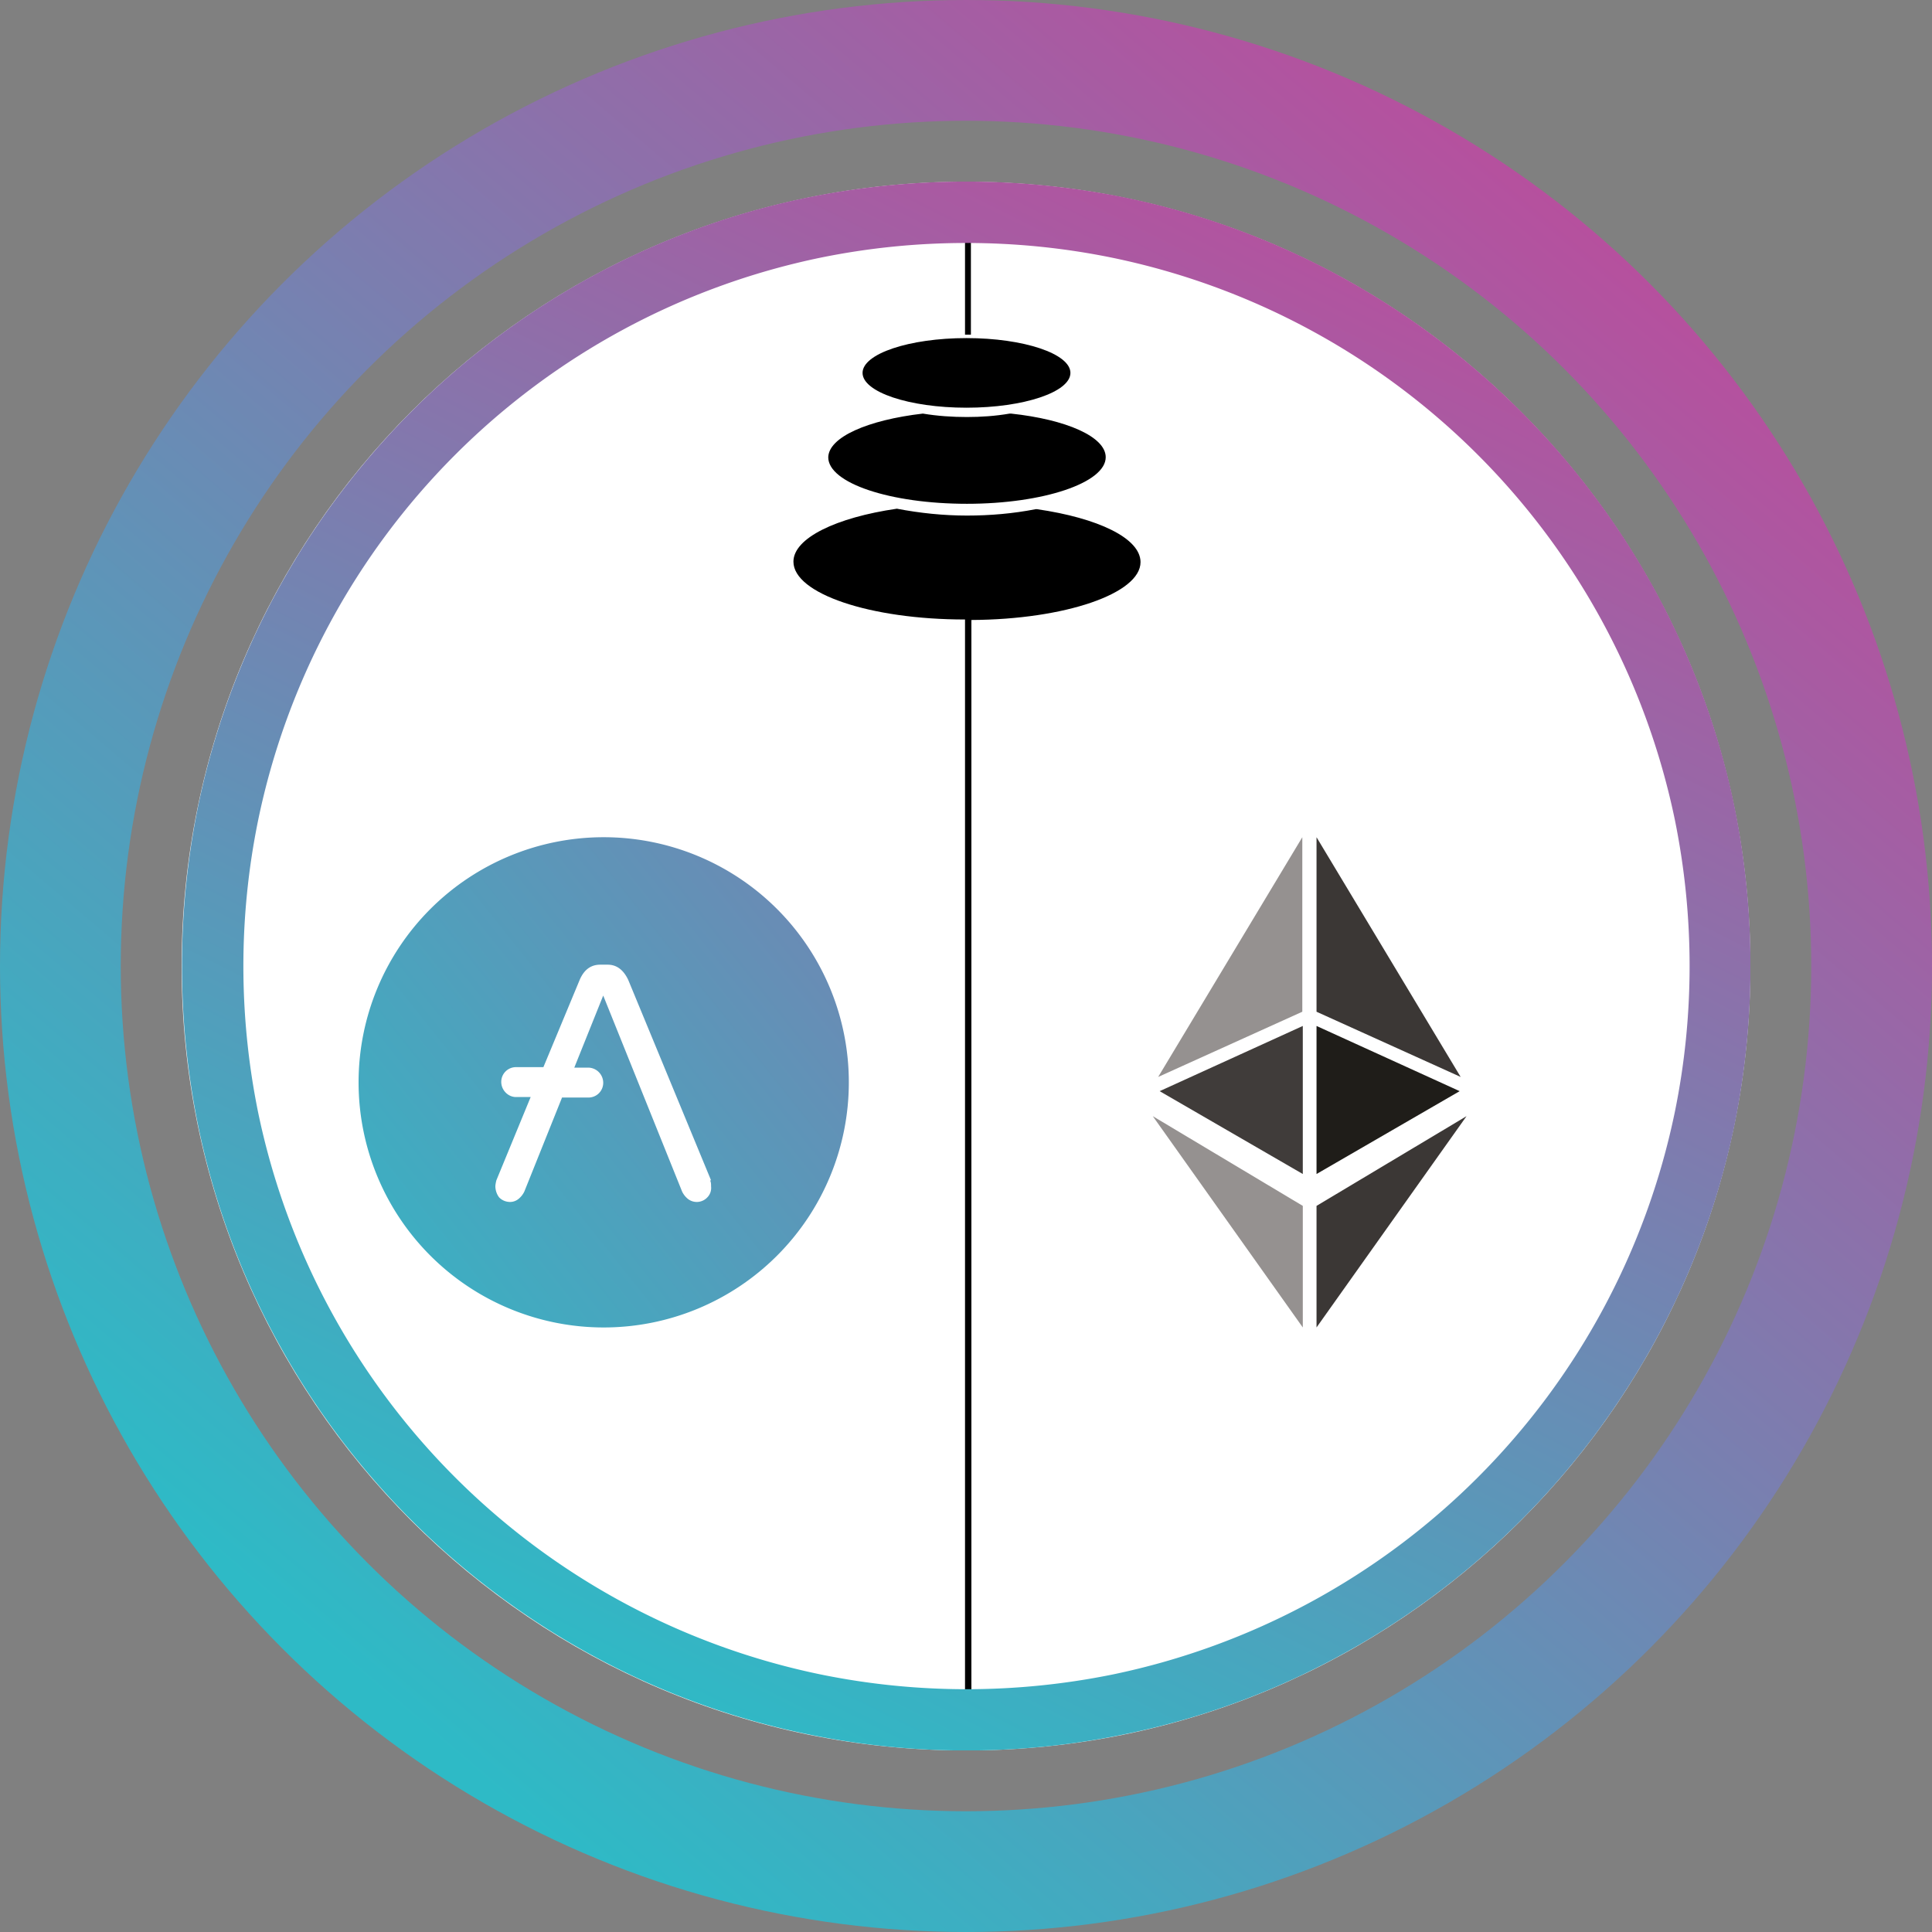 <svg xmlns="http://www.w3.org/2000/svg" width="32" height="32" fill="none" viewBox="0 0 32 32"><rect x="0" y="0" width="32" height="32" fill="#808080" stroke="none"/><circle cx="16" cy="16" r="15" stroke="url(#cf7du__paint0_linear_40_91)" stroke-width="2"/><g clip-path="url(#cf7du__circleClip)"><g style="transform:scale(.812);transform-origin:50% 50%"><g clip-path="url(#cf7du__yxzeg__clip0_292_80)"><path fill="#fff" d="M16 32.002c8.837 0 16-7.163 16-16s-7.163-16-16-16-16 7.164-16 16 7.163 16 16 16"/><path fill="#000" d="M15.98 32.002V8.932c-1.94 0-3.5-.53-3.5-1.18 0-.48.87-.9 2.11-1.08.47.09.95.14 1.43.14.47 0 .94-.04 1.4-.13h.03c1.24.18 2.11.59 2.11 1.08 0 .64-1.54 1.17-3.45 1.18v23.07h-.12zm-2.79-26.37c0-.42.81-.77 1.93-.9.3.05.6.07.9.07.29 0 .58-.02.87-.07h.03c1.12.12 1.93.47 1.93.89 0 .52-1.27.95-2.83.95s-2.83-.42-2.83-.95zm.7-1.73c0-.39.95-.71 2.12-.71s2.12.32 2.12.71-.95.71-2.12.71-2.12-.32-2.12-.71m2.09-.78V.002h.12v3.12z"/><path fill="url(#cf7du__yxzeg__paint0_linear_292_80)" d="M16 32.002c-1.08 0-2.16-.11-3.22-.33-2.05-.42-3.99-1.24-5.72-2.41a16.07 16.07 0 0 1-5.8-7.04q-.615-1.455-.93-3c-.43-2.13-.43-4.32 0-6.45.42-2.05 1.24-3.99 2.41-5.72 1.74-2.57 4.18-4.59 7.04-5.8q1.455-.615 3-.93c2.13-.43 4.32-.43 6.45 0 2.05.42 3.99 1.24 5.72 2.41 2.57 1.74 4.59 4.18 5.8 7.04q.615 1.455.93 3c.43 2.13.43 4.32 0 6.45-.42 2.05-1.24 3.99-2.41 5.72a16.07 16.07 0 0 1-7.04 5.8q-1.455.615-3 .93c-1.06.22-2.14.33-3.22.33zm0-30.75q-1.5 0-2.97.3a14.77 14.77 0 0 0-11.47 11.48c-.4 1.96-.4 3.98 0 5.95a14.77 14.77 0 0 0 11.48 11.47c1.96.4 3.98.4 5.95 0a14.77 14.77 0 0 0 11.47-11.48c.4-1.96.4-3.98 0-5.95a14.77 14.77 0 0 0-11.48-11.47q-1.47-.3-2.97-.3z"/><path fill="#3B3735" d="m23.15 23.373 3.06-4.31-3.06 1.83zm2.94-5.11-2.94-4.89v3.56z"/><path fill="#1F1D19" d="M23.15 17.213v3.03l2.92-1.69-2.92-1.33z"/><path fill="#959190" d="m19.92 18.263 2.94-4.89v3.56z"/><path fill="#403C3A" d="M22.87 17.213v3.03l-2.92-1.69 2.92-1.33z"/><path fill="#959190" d="m22.87 23.373-3.06-4.31 3.06 1.83z"/><path fill="url(#cf7du__yxzeg__paint1_linear_292_80)" d="M8.61 23.373a5 5 0 1 0 0-10 5 5 0 0 0 0 10"/><path fill="#fff" d="m10.8 20.373-1.69-4.09c-.1-.21-.24-.31-.42-.31h-.15c-.19 0-.33.1-.42.31l-.74 1.78h-.56a.3.3 0 0 0-.3.3c0 .17.14.31.3.31h.3l-.7 1.7s-.02.08-.02.12c0 .08.03.17.08.23.06.06.14.09.22.09.06 0 .12-.02.17-.06q.075-.06.12-.15l.77-1.92h.54a.3.3 0 0 0 .3-.3.31.31 0 0 0-.3-.31h-.29l.59-1.47 1.61 4q.045.09.12.15a.294.294 0 0 0 .39-.03c.06-.06.09-.14.08-.23 0-.04 0-.08-.02-.12z"/></g><defs><linearGradient id="cf7du__yxzeg__paint0_linear_292_80" x1="24.528" x2="9.523" y1="1.143" y2="31.151" gradientUnits="userSpaceOnUse"><stop stop-color="#B6509E"/><stop offset="1" stop-color="#2EBAC6"/></linearGradient><linearGradient id="cf7du__yxzeg__paint1_linear_292_80" x1="28.746" x2="3.738" y1="6.483" y2="26.483" gradientUnits="userSpaceOnUse"><stop stop-color="#B6509E"/><stop offset="1" stop-color="#2EBAC6"/></linearGradient><clipPath id="cf7du__yxzeg__clip0_292_80"><path fill="#fff" d="M0 0h32v32H0z"/></clipPath></defs></g></g><defs><linearGradient id="cf7du__paint0_linear_40_91" x1="26.976" x2="6.592" y1="4.32" y2="28.352" gradientUnits="userSpaceOnUse"><stop stop-color="#B6509E"/><stop offset="1" stop-color="#2EBAC6"/></linearGradient><clipPath id="cf7du__circleClip"><circle cx="16" cy="16" r="13"/></clipPath></defs></svg>